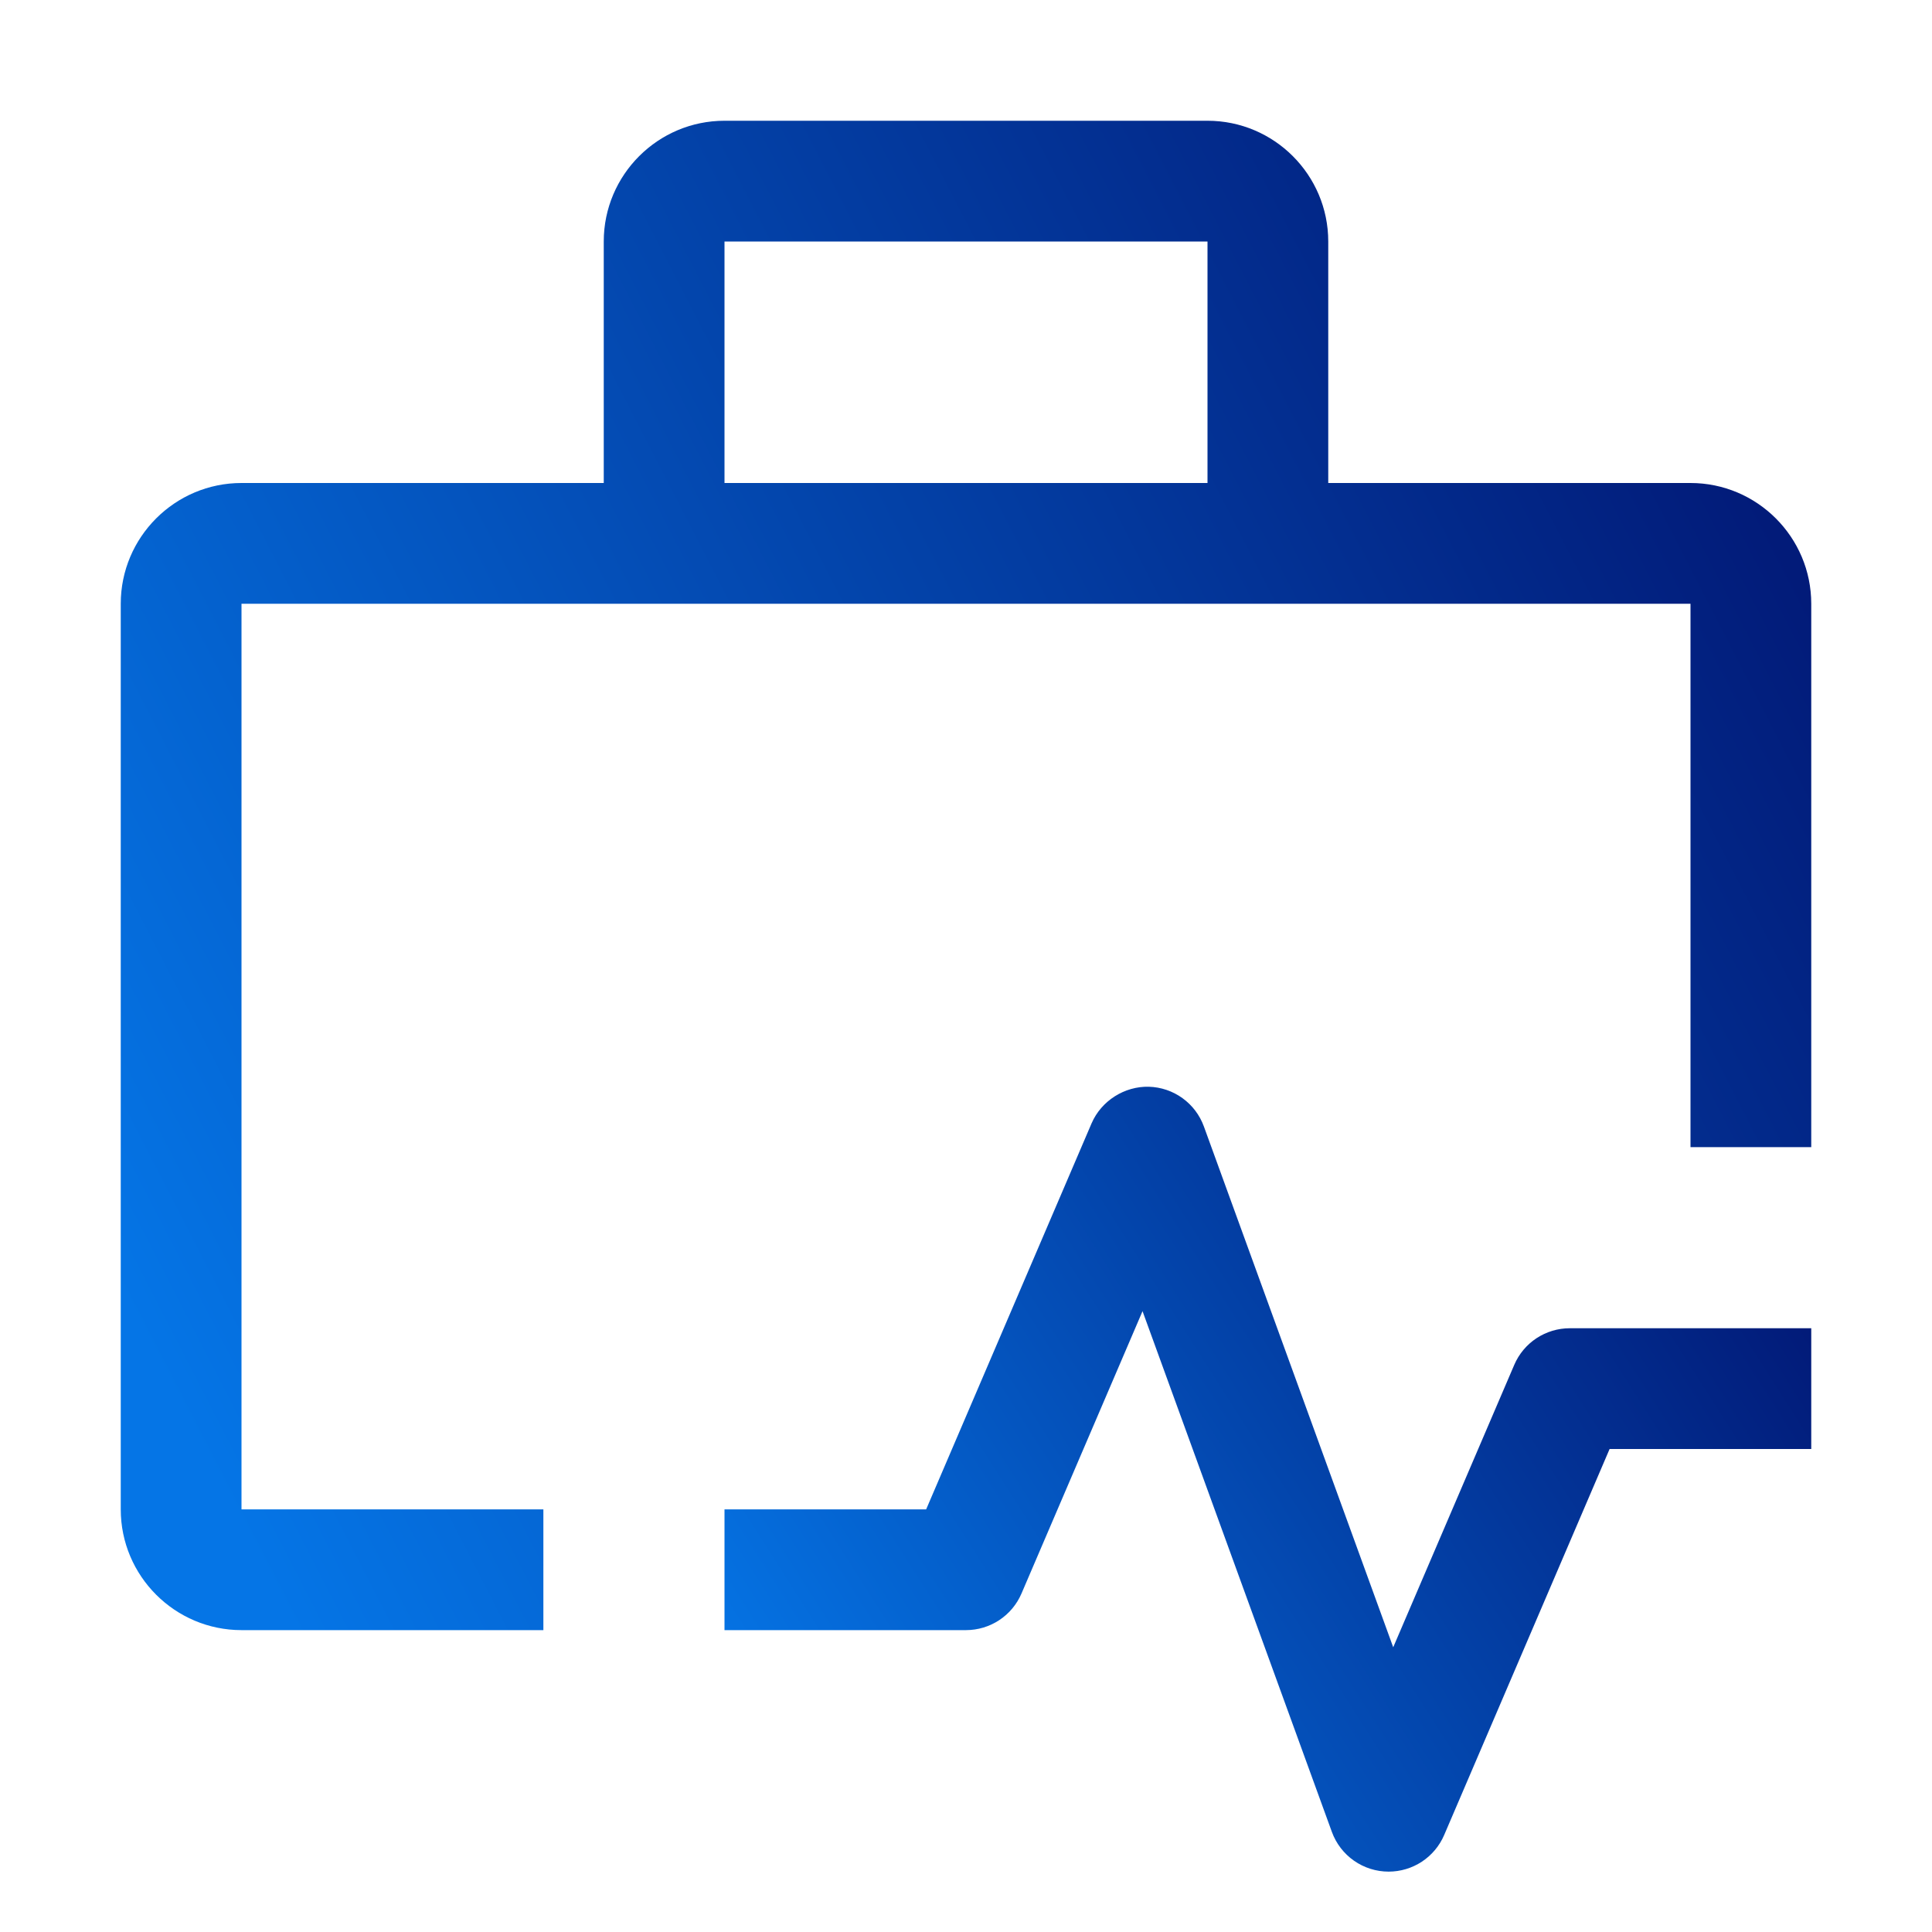 <svg width="156" height="156" viewBox="0 0 156 156" fill="none" xmlns="http://www.w3.org/2000/svg">
<path d="M78 131.125H59V122.375H74.782H75.112L75.242 122.071L88.599 90.902C88.599 90.902 88.599 90.902 88.599 90.902C89.312 89.255 91.004 88.206 92.748 88.249C93.625 88.274 94.474 88.561 95.186 89.075C95.897 89.588 96.438 90.303 96.738 91.128L96.738 91.128L112.026 133.18L112.457 134.367L112.955 133.206L122.729 110.401C123.067 109.614 123.627 108.943 124.342 108.472C125.057 108.001 125.894 107.75 126.75 107.75H145.75V116.5H129.967H129.638L129.508 116.803L116.15 147.973C115.813 148.761 115.251 149.432 114.536 149.903C113.82 150.374 112.982 150.625 112.125 150.625H112.125C111.227 150.625 110.35 150.349 109.615 149.834C108.879 149.319 108.319 148.59 108.012 147.746L92.724 105.699L92.293 104.512L91.795 105.673L82.021 128.473C81.683 129.26 81.123 129.931 80.408 130.402C79.693 130.873 78.856 131.124 78 131.125Z" fill="url(#paint0_linear_10205_69564)" stroke="url(#paint1_linear_10205_69564)"/>
<path d="M43.875 121.875H19.5V48.75H136.5V92.625H146.25V48.75C146.25 43.373 141.877 39 136.5 39H107.25V19.5C107.25 14.123 102.877 9.75 97.5 9.75H58.5C53.123 9.75 48.75 14.123 48.75 19.5V39H19.5C14.123 39 9.75 43.373 9.75 48.75V121.875C9.75 127.252 14.123 131.625 19.5 131.625H43.875V121.875ZM58.5 19.5H97.5V39H58.5V19.5Z" fill="url(#paint2_linear_10205_69564)"/>
<defs>
<linearGradient id="paint0_linear_10205_69564" x1="58.5" y1="137.182" x2="134.136" y2="89.008" gradientUnits="userSpaceOnUse">
<stop stop-color="#0575E6"/>
<stop offset="1" stop-color="#021B79"/>
</linearGradient>
<linearGradient id="paint1_linear_10205_69564" x1="58.5" y1="137.182" x2="134.136" y2="89.008" gradientUnits="userSpaceOnUse">
<stop stop-color="#0575E6"/>
<stop offset="1" stop-color="#021B79"/>
</linearGradient>
<linearGradient id="paint2_linear_10205_69564" x1="9.75" y1="104.813" x2="140.443" y2="37.479" gradientUnits="userSpaceOnUse">
<stop stop-color="#0575E6"/>
<stop offset="1" stop-color="#021B79"/>
</linearGradient>
</defs>
</svg>
